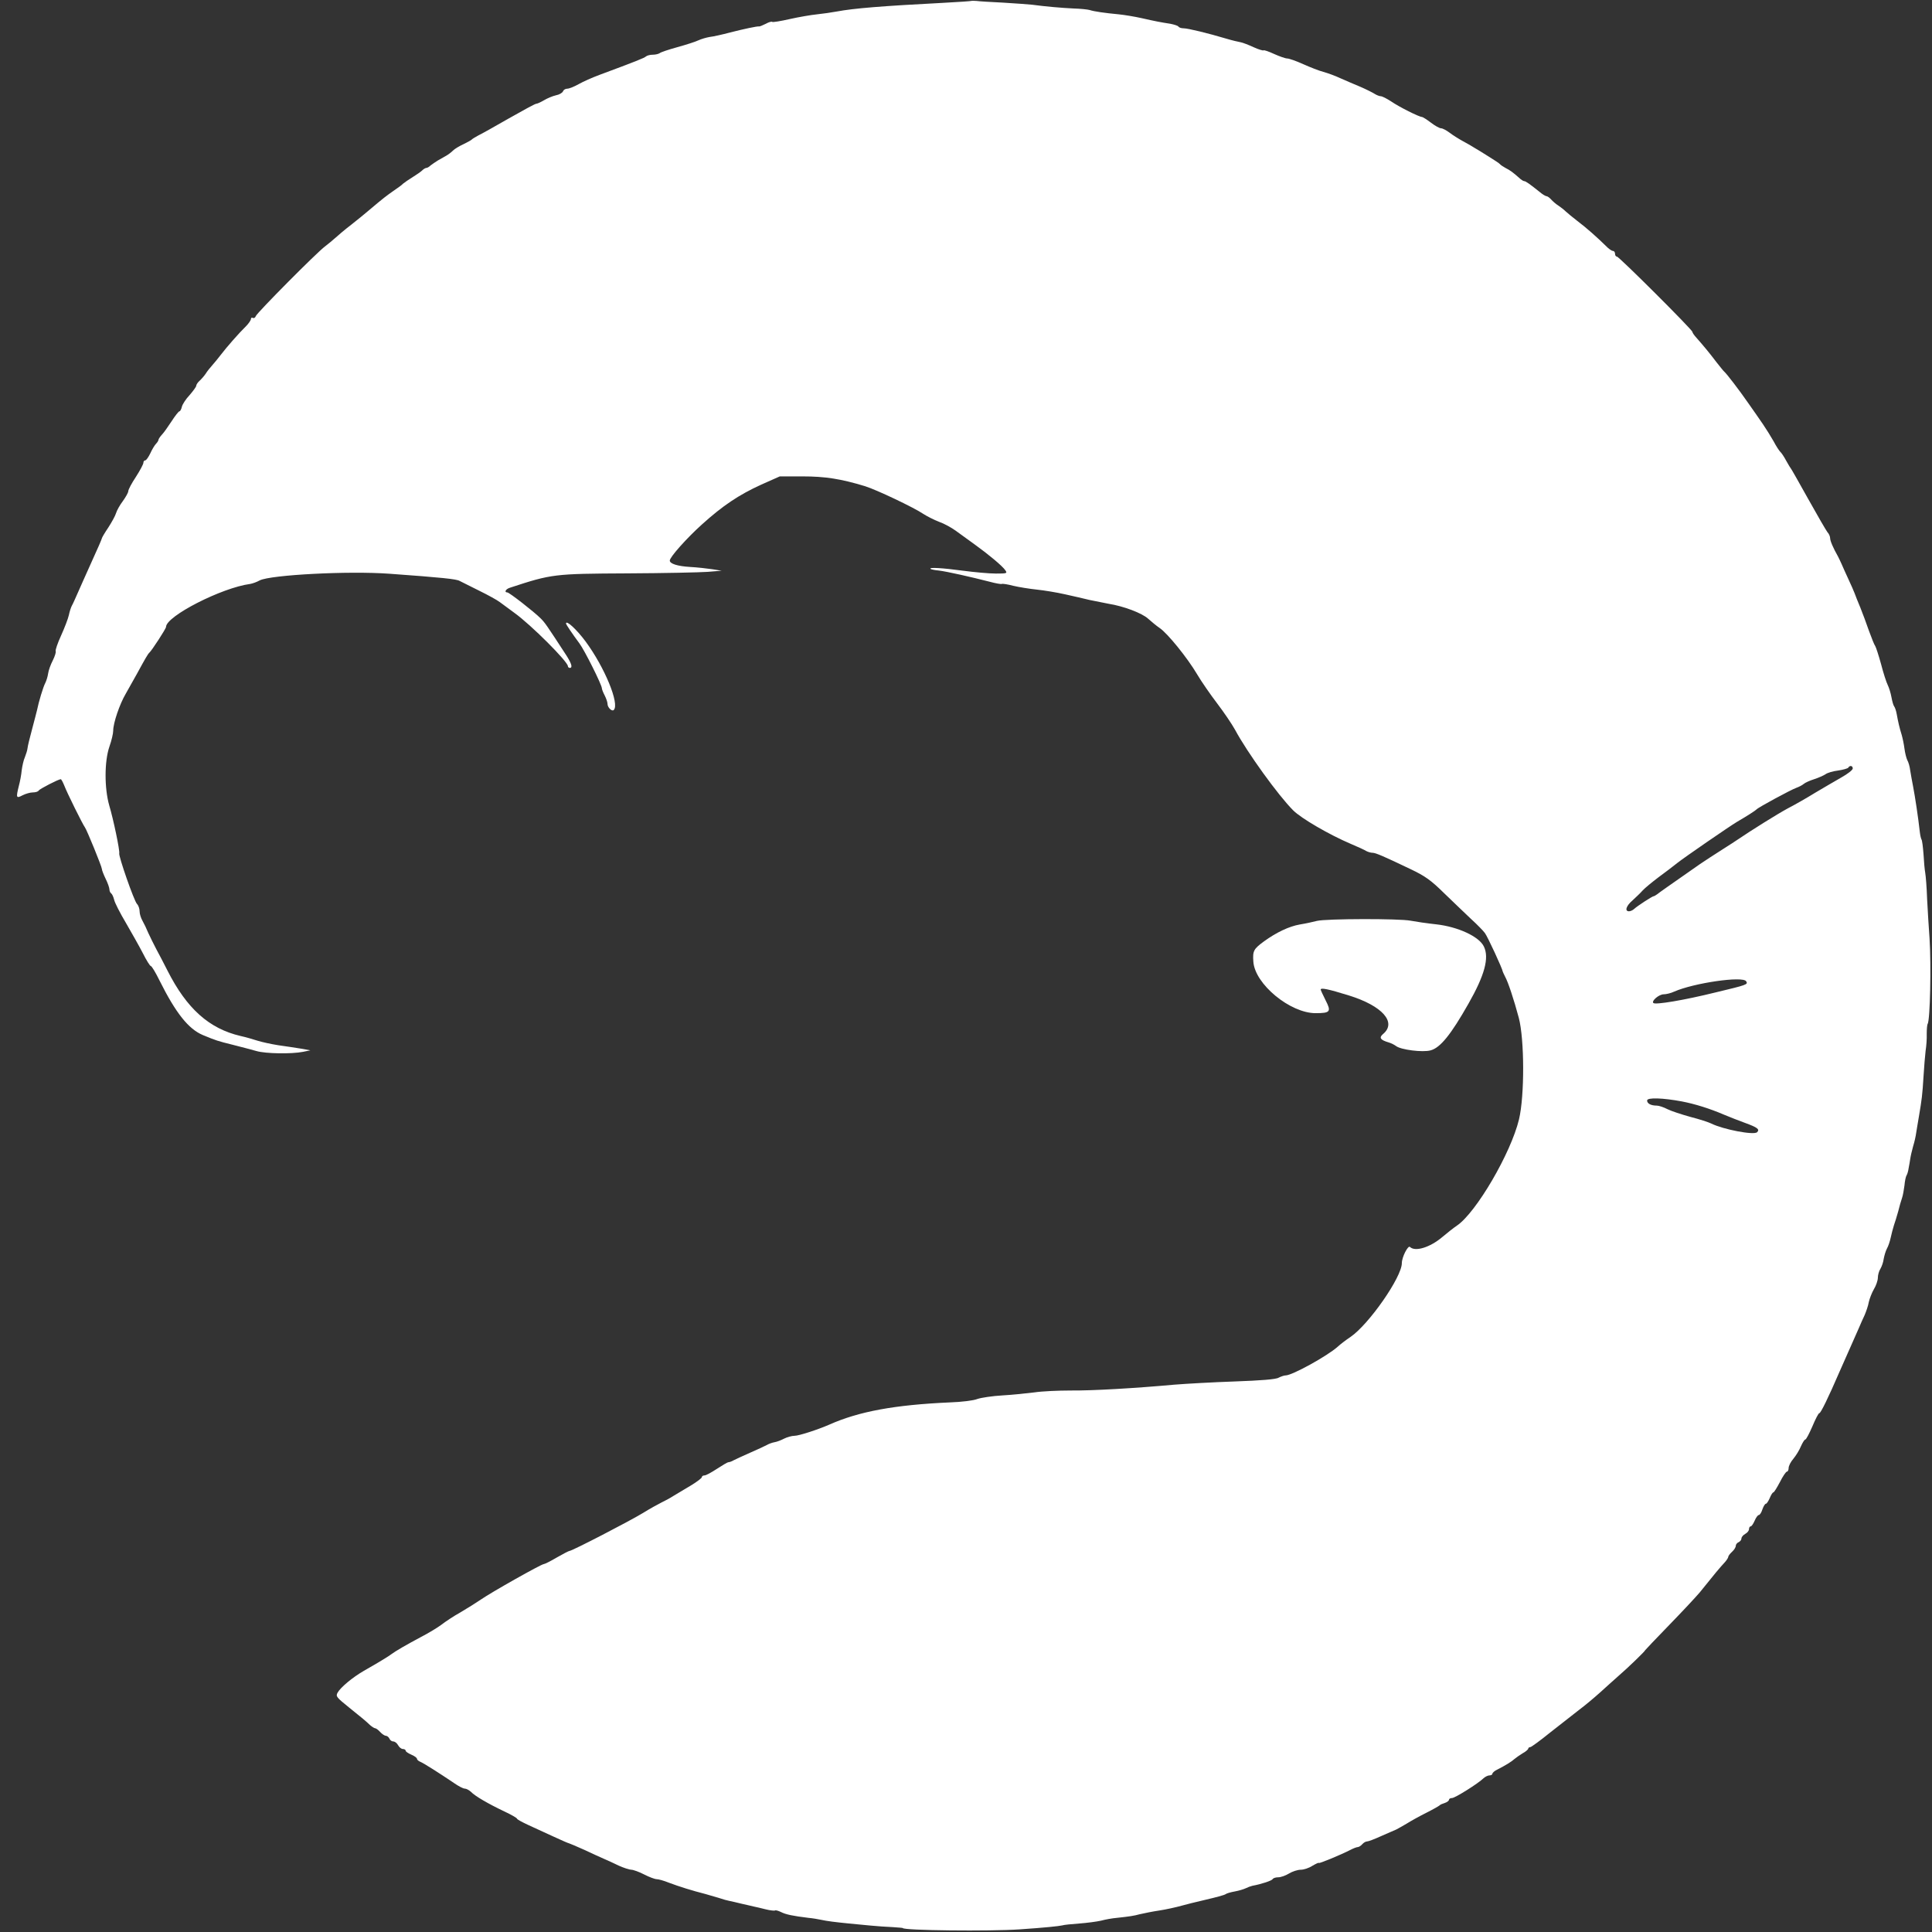 <svg version="1.0" xmlns="http://www.w3.org/2000/svg" width="1024pt" height="1024pt" viewBox="0 0 1024 1024" preserveAspectRatio="xMidYMid meet"><rect x="0" y="0" width="1024" height="1024" fill="#333333" stroke="none"/><g transform="translate(0,1024) scale(0.1,-0.1)" fill="#fff" stroke="none"><path d="M5148 10235 c-2 -1 -68 -6 -148 -10 -327 -17 -474 -29 -565 -46 -27 -5 -75 -12 -105 -15 -30 -3 -95 -14 -144 -25 -48 -11 -91 -18 -93 -15 -3 3 -18 -1 -34 -10 -16 -8 -31 -14 -34 -14 -11 2 -84 -14 -155 -32 -41 -11 -90 -22 -109 -24 -18 -3 -45 -11 -60 -18 -14 -7 -64 -23 -111 -36 -47 -13 -89 -27 -94 -32 -6 -4 -22 -8 -36 -8 -14 0 -30 -4 -36 -9 -8 -8 -56 -27 -247 -98 -38 -14 -87 -36 -110 -49 -23 -13 -50 -24 -60 -24 -10 0 -20 -6 -23 -14 -3 -8 -20 -18 -37 -21 -18 -4 -46 -16 -63 -26 -17 -10 -36 -19 -42 -19 -6 0 -70 -35 -144 -77 -73 -42 -146 -83 -163 -91 -16 -9 -32 -18 -35 -22 -3 -3 -22 -14 -43 -24 -22 -10 -47 -25 -56 -34 -10 -10 -26 -22 -37 -28 -10 -6 -30 -17 -44 -25 -13 -8 -30 -20 -38 -26 -7 -7 -17 -13 -22 -13 -5 0 -15 -6 -22 -13 -7 -7 -30 -23 -51 -36 -21 -13 -43 -28 -50 -34 -6 -7 -30 -24 -52 -39 -37 -26 -52 -37 -130 -103 -16 -14 -58 -48 -92 -75 -34 -26 -73 -59 -87 -72 -14 -12 -37 -32 -52 -43 -42 -30 -361 -352 -368 -370 -3 -9 -10 -13 -16 -10 -5 3 -10 1 -10 -6 0 -6 -12 -24 -27 -39 -36 -35 -101 -109 -133 -151 -14 -18 -34 -43 -45 -55 -11 -12 -27 -32 -35 -45 -8 -12 -23 -29 -33 -38 -9 -8 -17 -20 -17 -26 0 -5 -16 -27 -35 -49 -20 -21 -38 -49 -41 -62 -3 -13 -9 -24 -13 -24 -4 0 -23 -24 -41 -52 -19 -29 -42 -62 -52 -72 -10 -11 -18 -23 -18 -27 0 -4 -6 -14 -13 -21 -7 -7 -21 -30 -30 -50 -10 -21 -22 -38 -27 -38 -6 0 -10 -6 -10 -13 0 -7 -18 -41 -40 -75 -22 -33 -40 -67 -40 -75 0 -7 -13 -31 -29 -53 -16 -21 -32 -50 -36 -64 -4 -14 -23 -48 -41 -76 -19 -28 -34 -54 -34 -57 0 -3 -24 -59 -54 -124 -29 -65 -63 -140 -75 -168 -12 -27 -25 -57 -30 -65 -5 -9 -12 -31 -16 -50 -4 -19 -23 -68 -41 -108 -19 -41 -31 -78 -29 -83 3 -4 -4 -27 -15 -49 -12 -23 -23 -54 -25 -70 -2 -15 -9 -38 -15 -50 -11 -20 -35 -100 -44 -145 -3 -11 -14 -56 -26 -100 -12 -44 -23 -89 -24 -100 -1 -11 -8 -33 -14 -48 -7 -15 -14 -47 -17 -70 -2 -23 -9 -60 -15 -82 -16 -64 -14 -68 20 -50 16 8 40 15 54 15 14 0 28 4 31 10 6 9 105 60 117 60 3 0 11 -15 18 -32 15 -40 99 -209 110 -223 10 -13 90 -209 90 -221 0 -6 9 -29 20 -52 11 -22 20 -48 20 -56 0 -8 4 -17 9 -21 5 -3 12 -18 16 -34 3 -15 31 -70 62 -122 30 -52 71 -124 90 -161 19 -38 38 -68 42 -68 5 0 26 -35 47 -78 86 -172 153 -256 229 -288 70 -29 79 -32 160 -52 44 -11 100 -26 125 -33 49 -14 185 -16 246 -4 l39 8 -50 9 c-27 4 -81 13 -120 18 -38 6 -88 17 -110 24 -22 7 -62 19 -90 25 -167 39 -285 145 -387 346 -20 39 -46 90 -60 115 -13 25 -32 63 -42 85 -9 22 -23 51 -31 65 -8 14 -15 36 -15 49 0 14 -6 32 -14 40 -16 17 -98 253 -94 268 4 13 -31 181 -53 254 -26 91 -26 234 1 312 11 31 20 69 20 84 0 41 34 141 67 197 15 26 42 74 59 105 43 79 58 105 65 111 13 11 89 128 89 137 0 57 295 208 446 228 12 2 35 10 51 19 58 29 470 51 688 35 276 -20 354 -28 371 -38 11 -5 57 -29 104 -52 47 -23 96 -50 110 -61 14 -10 48 -35 76 -56 88 -63 284 -259 284 -283 0 -5 5 -9 10 -9 16 0 10 22 -18 66 -107 164 -113 173 -137 197 -35 35 -166 137 -176 137 -18 0 -9 18 14 25 222 73 234 74 622 76 193 1 384 5 425 8 l75 6 -50 8 c-27 4 -80 10 -117 12 -67 4 -108 17 -108 34 0 18 89 118 170 191 112 101 196 157 314 211 l99 44 121 0 c119 0 203 -13 331 -52 61 -19 259 -113 309 -147 20 -13 58 -32 84 -42 26 -9 66 -31 89 -48 23 -17 67 -49 98 -71 75 -54 147 -114 163 -137 12 -17 9 -18 -50 -18 -35 0 -112 7 -173 15 -112 15 -182 19 -173 10 2 -3 22 -7 44 -9 42 -5 171 -34 268 -59 33 -9 62 -14 66 -12 4 2 31 -2 61 -10 30 -7 86 -16 124 -20 39 -4 106 -15 150 -25 44 -10 103 -23 130 -30 28 -6 73 -15 100 -20 82 -13 178 -50 210 -79 17 -15 44 -38 62 -50 42 -29 146 -157 198 -245 23 -39 71 -108 106 -154 35 -46 78 -109 95 -140 65 -121 229 -348 308 -427 43 -43 191 -129 306 -178 36 -15 73 -32 82 -38 10 -5 24 -9 33 -9 16 0 60 -19 202 -87 76 -36 108 -59 176 -126 47 -45 111 -107 143 -137 33 -30 66 -64 74 -75 14 -18 94 -191 95 -205 1 -3 6 -14 12 -26 16 -28 47 -122 73 -219 30 -114 31 -412 1 -538 -43 -179 -227 -494 -329 -563 -18 -12 -53 -40 -78 -61 -65 -55 -144 -79 -171 -52 -10 10 -43 -54 -43 -86 0 -74 -175 -325 -272 -391 -24 -16 -54 -39 -68 -52 -55 -49 -241 -152 -276 -152 -8 0 -25 -6 -37 -12 -14 -9 -95 -15 -232 -20 -115 -4 -259 -12 -320 -17 -211 -19 -431 -32 -551 -31 -66 0 -153 -4 -192 -10 -40 -5 -116 -13 -169 -16 -53 -3 -113 -12 -133 -19 -19 -8 -84 -16 -145 -18 -293 -13 -483 -48 -640 -118 -62 -27 -161 -59 -184 -59 -14 0 -39 -7 -55 -15 -15 -8 -38 -17 -51 -19 -12 -2 -31 -9 -41 -15 -11 -6 -50 -24 -89 -41 -38 -17 -78 -35 -87 -40 -10 -6 -22 -10 -27 -10 -5 0 -32 -16 -61 -35 -29 -19 -58 -35 -66 -35 -8 0 -14 -4 -14 -9 0 -5 -25 -24 -56 -43 -30 -18 -72 -43 -92 -55 -20 -13 -50 -29 -67 -37 -16 -8 -60 -32 -97 -55 -74 -45 -376 -201 -389 -201 -4 0 -35 -16 -68 -35 -32 -19 -64 -35 -69 -35 -13 0 -279 -150 -332 -187 -25 -17 -74 -48 -110 -69 -36 -20 -81 -50 -100 -65 -20 -15 -69 -45 -110 -66 -77 -41 -137 -76 -155 -90 -11 -9 -61 -40 -147 -89 -59 -34 -124 -88 -139 -116 -10 -19 -6 -24 61 -78 69 -55 91 -74 111 -93 10 -9 23 -17 27 -17 5 0 17 -9 27 -20 10 -11 24 -20 30 -20 7 0 15 -7 19 -15 3 -8 12 -15 20 -15 9 0 20 -9 26 -20 6 -11 17 -20 25 -20 8 0 15 -4 15 -9 0 -5 14 -14 30 -21 17 -7 30 -17 30 -22 0 -5 8 -12 18 -16 17 -7 101 -60 179 -113 23 -16 48 -29 56 -29 9 0 23 -8 33 -17 22 -23 91 -63 177 -104 37 -17 67 -35 67 -38 0 -4 26 -18 58 -33 31 -14 92 -42 135 -62 43 -20 80 -36 83 -36 2 0 39 -16 82 -35 42 -20 91 -42 107 -49 17 -7 51 -23 76 -35 25 -11 55 -21 65 -21 10 0 41 -11 68 -25 27 -14 57 -25 66 -25 10 0 39 -8 66 -19 53 -20 123 -42 194 -60 25 -7 59 -17 75 -22 17 -6 39 -12 50 -14 11 -2 40 -9 65 -15 25 -6 54 -12 65 -15 11 -2 40 -9 64 -15 24 -6 46 -8 49 -6 2 3 16 -1 31 -8 25 -13 63 -21 146 -31 22 -2 51 -7 65 -10 31 -7 79 -13 150 -20 30 -3 82 -8 115 -11 33 -3 85 -7 115 -8 30 -2 55 -4 55 -5 0 -13 462 -18 620 -7 133 9 208 17 225 21 8 3 49 7 90 10 41 3 93 10 115 15 22 6 60 13 85 15 65 7 92 11 120 19 26 6 71 15 105 20 33 5 88 17 120 26 17 5 73 19 125 31 52 12 100 25 105 29 6 5 28 11 50 15 22 4 48 12 58 17 10 5 26 11 35 13 49 9 102 27 107 35 3 6 17 10 30 10 14 0 39 9 57 20 18 11 46 20 62 20 16 0 44 9 62 21 19 11 34 18 34 15 0 -5 114 42 165 68 17 9 35 16 41 16 6 0 17 7 24 15 7 8 18 15 26 15 7 0 41 13 76 29 35 15 70 31 78 34 8 4 33 18 55 31 22 14 69 40 105 58 36 18 67 36 70 39 3 4 15 9 28 13 12 4 22 12 22 17 0 5 7 9 16 9 16 0 140 78 167 105 9 8 23 15 31 15 9 0 16 4 16 9 0 5 12 16 28 23 43 22 75 42 89 55 8 7 27 20 43 30 17 9 30 21 30 25 0 4 5 8 11 8 5 0 53 35 106 78 53 42 122 96 152 119 31 23 81 65 111 92 30 27 74 67 98 88 50 43 142 132 142 137 0 1 57 61 126 132 69 71 142 149 163 174 51 63 53 65 86 106 17 20 38 45 48 55 9 10 17 23 17 27 0 5 9 17 20 27 11 10 20 24 20 32 0 7 7 16 15 19 8 4 15 12 15 20 0 7 9 18 20 24 11 6 20 17 20 25 0 8 4 15 9 15 5 0 14 14 21 30 7 17 17 30 22 30 5 0 14 13 19 30 6 17 14 30 19 30 4 0 13 14 20 30 7 17 15 30 19 30 4 0 19 25 35 55 15 30 32 55 37 55 5 0 9 9 9 19 0 11 11 33 25 49 14 17 32 46 40 66 9 20 19 36 23 36 5 0 21 31 38 70 16 38 32 70 37 70 7 0 47 81 107 220 18 41 46 104 62 140 16 36 35 79 42 95 7 17 20 46 29 65 8 19 19 50 22 69 4 18 16 49 27 68 11 18 21 46 21 61 0 14 6 36 14 48 7 12 15 35 17 52 3 16 10 41 17 54 7 12 16 39 20 58 4 19 12 49 17 65 6 17 16 50 23 75 6 25 15 56 20 70 5 14 10 44 13 67 2 23 7 47 11 53 4 6 9 23 11 38 3 15 7 38 9 52 2 14 9 43 15 65 7 22 14 54 16 70 3 17 9 57 15 90 15 89 18 111 24 210 3 50 8 110 11 135 4 25 7 65 6 90 0 25 2 49 5 53 13 22 19 311 10 452 -4 55 -10 150 -13 210 -2 61 -7 123 -10 139 -3 16 -7 60 -9 98 -3 38 -7 74 -11 79 -3 5 -7 24 -9 42 -8 73 -25 185 -35 237 -6 30 -13 70 -16 89 -2 18 -9 42 -15 52 -5 10 -12 38 -15 61 -3 24 -10 57 -15 74 -12 38 -19 70 -26 109 -3 17 -9 35 -13 40 -5 6 -11 28 -15 50 -4 22 -13 51 -20 65 -7 14 -23 63 -35 110 -13 47 -27 90 -31 96 -5 6 -19 42 -33 80 -13 38 -34 94 -46 124 -13 30 -26 64 -30 75 -4 11 -19 45 -33 75 -14 30 -30 66 -36 80 -6 14 -15 32 -19 40 -26 46 -42 83 -42 98 0 8 -6 23 -14 31 -7 9 -53 88 -102 176 -49 88 -91 162 -94 165 -3 3 -13 21 -24 40 -10 19 -24 40 -30 45 -6 6 -22 30 -35 55 -14 25 -39 65 -56 90 -17 25 -53 77 -80 115 -47 68 -114 155 -126 165 -4 3 -22 26 -42 51 -37 49 -67 85 -104 127 -13 14 -23 28 -23 33 0 11 -389 399 -400 399 -6 0 -10 7 -10 15 0 8 -5 15 -11 15 -7 0 -24 12 -39 28 -45 44 -102 95 -150 131 -25 19 -52 42 -61 50 -9 9 -27 23 -39 31 -13 8 -30 23 -39 33 -8 9 -19 17 -24 17 -5 0 -22 10 -37 23 -55 44 -74 57 -82 57 -4 0 -17 8 -27 18 -32 28 -46 39 -72 52 -13 7 -26 16 -29 20 -3 4 -30 22 -61 41 -30 19 -64 40 -75 46 -10 7 -37 22 -59 34 -22 12 -54 32 -71 45 -17 13 -38 24 -46 24 -8 0 -32 13 -54 30 -21 16 -43 30 -47 30 -15 0 -121 53 -163 82 -23 15 -48 28 -56 28 -7 0 -22 6 -33 13 -11 7 -45 24 -75 37 -30 12 -77 33 -105 45 -27 13 -69 28 -91 34 -23 6 -71 25 -107 41 -37 17 -75 30 -84 30 -10 0 -41 11 -70 24 -28 13 -54 22 -56 19 -3 -2 -27 5 -53 17 -26 12 -57 24 -68 26 -12 2 -46 10 -76 19 -97 29 -204 55 -227 55 -12 0 -24 4 -27 9 -3 5 -23 11 -43 15 -52 8 -78 13 -153 30 -36 8 -90 17 -120 20 -74 7 -131 15 -155 23 -11 3 -49 7 -85 8 -62 3 -146 10 -220 20 -19 2 -88 7 -153 11 -65 3 -129 7 -142 9 -13 1 -26 1 -27 0z m4672 -4068 c0 -8 -27 -29 -61 -48 -33 -19 -95 -55 -137 -80 -42 -26 -108 -64 -147 -84 -57 -31 -193 -116 -265 -165 -8 -6 -46 -30 -85 -55 -38 -24 -90 -58 -115 -75 -172 -120 -216 -151 -227 -160 -7 -5 -15 -10 -18 -10 -7 0 -87 -52 -103 -67 -7 -7 -20 -13 -28 -13 -24 0 -15 29 18 57 17 16 42 39 54 53 13 14 51 45 84 70 34 25 79 59 100 76 35 28 276 194 318 219 52 30 98 60 102 65 8 10 182 104 210 114 14 5 32 14 40 21 8 7 33 18 55 25 22 7 49 19 60 26 10 8 41 17 67 20 27 4 51 11 54 15 8 14 24 11 24 -4z m-565 -1128 c11 -17 5 -19 -162 -59 -166 -41 -320 -67 -330 -56 -11 11 30 46 55 46 13 0 38 6 55 14 104 46 365 84 382 55z m-340 -637 c68 -13 148 -38 220 -69 33 -14 85 -34 115 -45 66 -24 78 -34 63 -49 -17 -17 -181 15 -243 46 -14 7 -63 23 -110 35 -47 13 -102 31 -122 41 -21 11 -46 19 -57 19 -31 0 -51 11 -51 27 0 17 83 14 185 -5z"/><path d="M3000 6935 c0 -5 36 -58 71 -105 27 -36 119 -220 119 -238 0 -5 7 -23 15 -38 8 -16 15 -36 15 -45 0 -19 24 -42 33 -32 32 31 -48 226 -150 364 -47 63 -103 115 -103 94z"/><path d="M6980 5359 c-19 -5 -60 -14 -91 -19 -57 -10 -124 -42 -189 -89 -56 -41 -61 -51 -57 -108 8 -119 195 -273 330 -273 78 0 84 8 53 68 -14 28 -26 54 -26 57 0 11 39 3 149 -31 178 -55 256 -143 181 -205 -22 -19 -14 -31 30 -44 14 -4 31 -13 39 -19 25 -20 142 -35 184 -23 51 14 107 83 200 247 86 151 111 243 82 303 -25 53 -137 105 -254 118 -47 5 -108 14 -134 19 -59 12 -449 11 -497 -1z"/></g></svg> 
